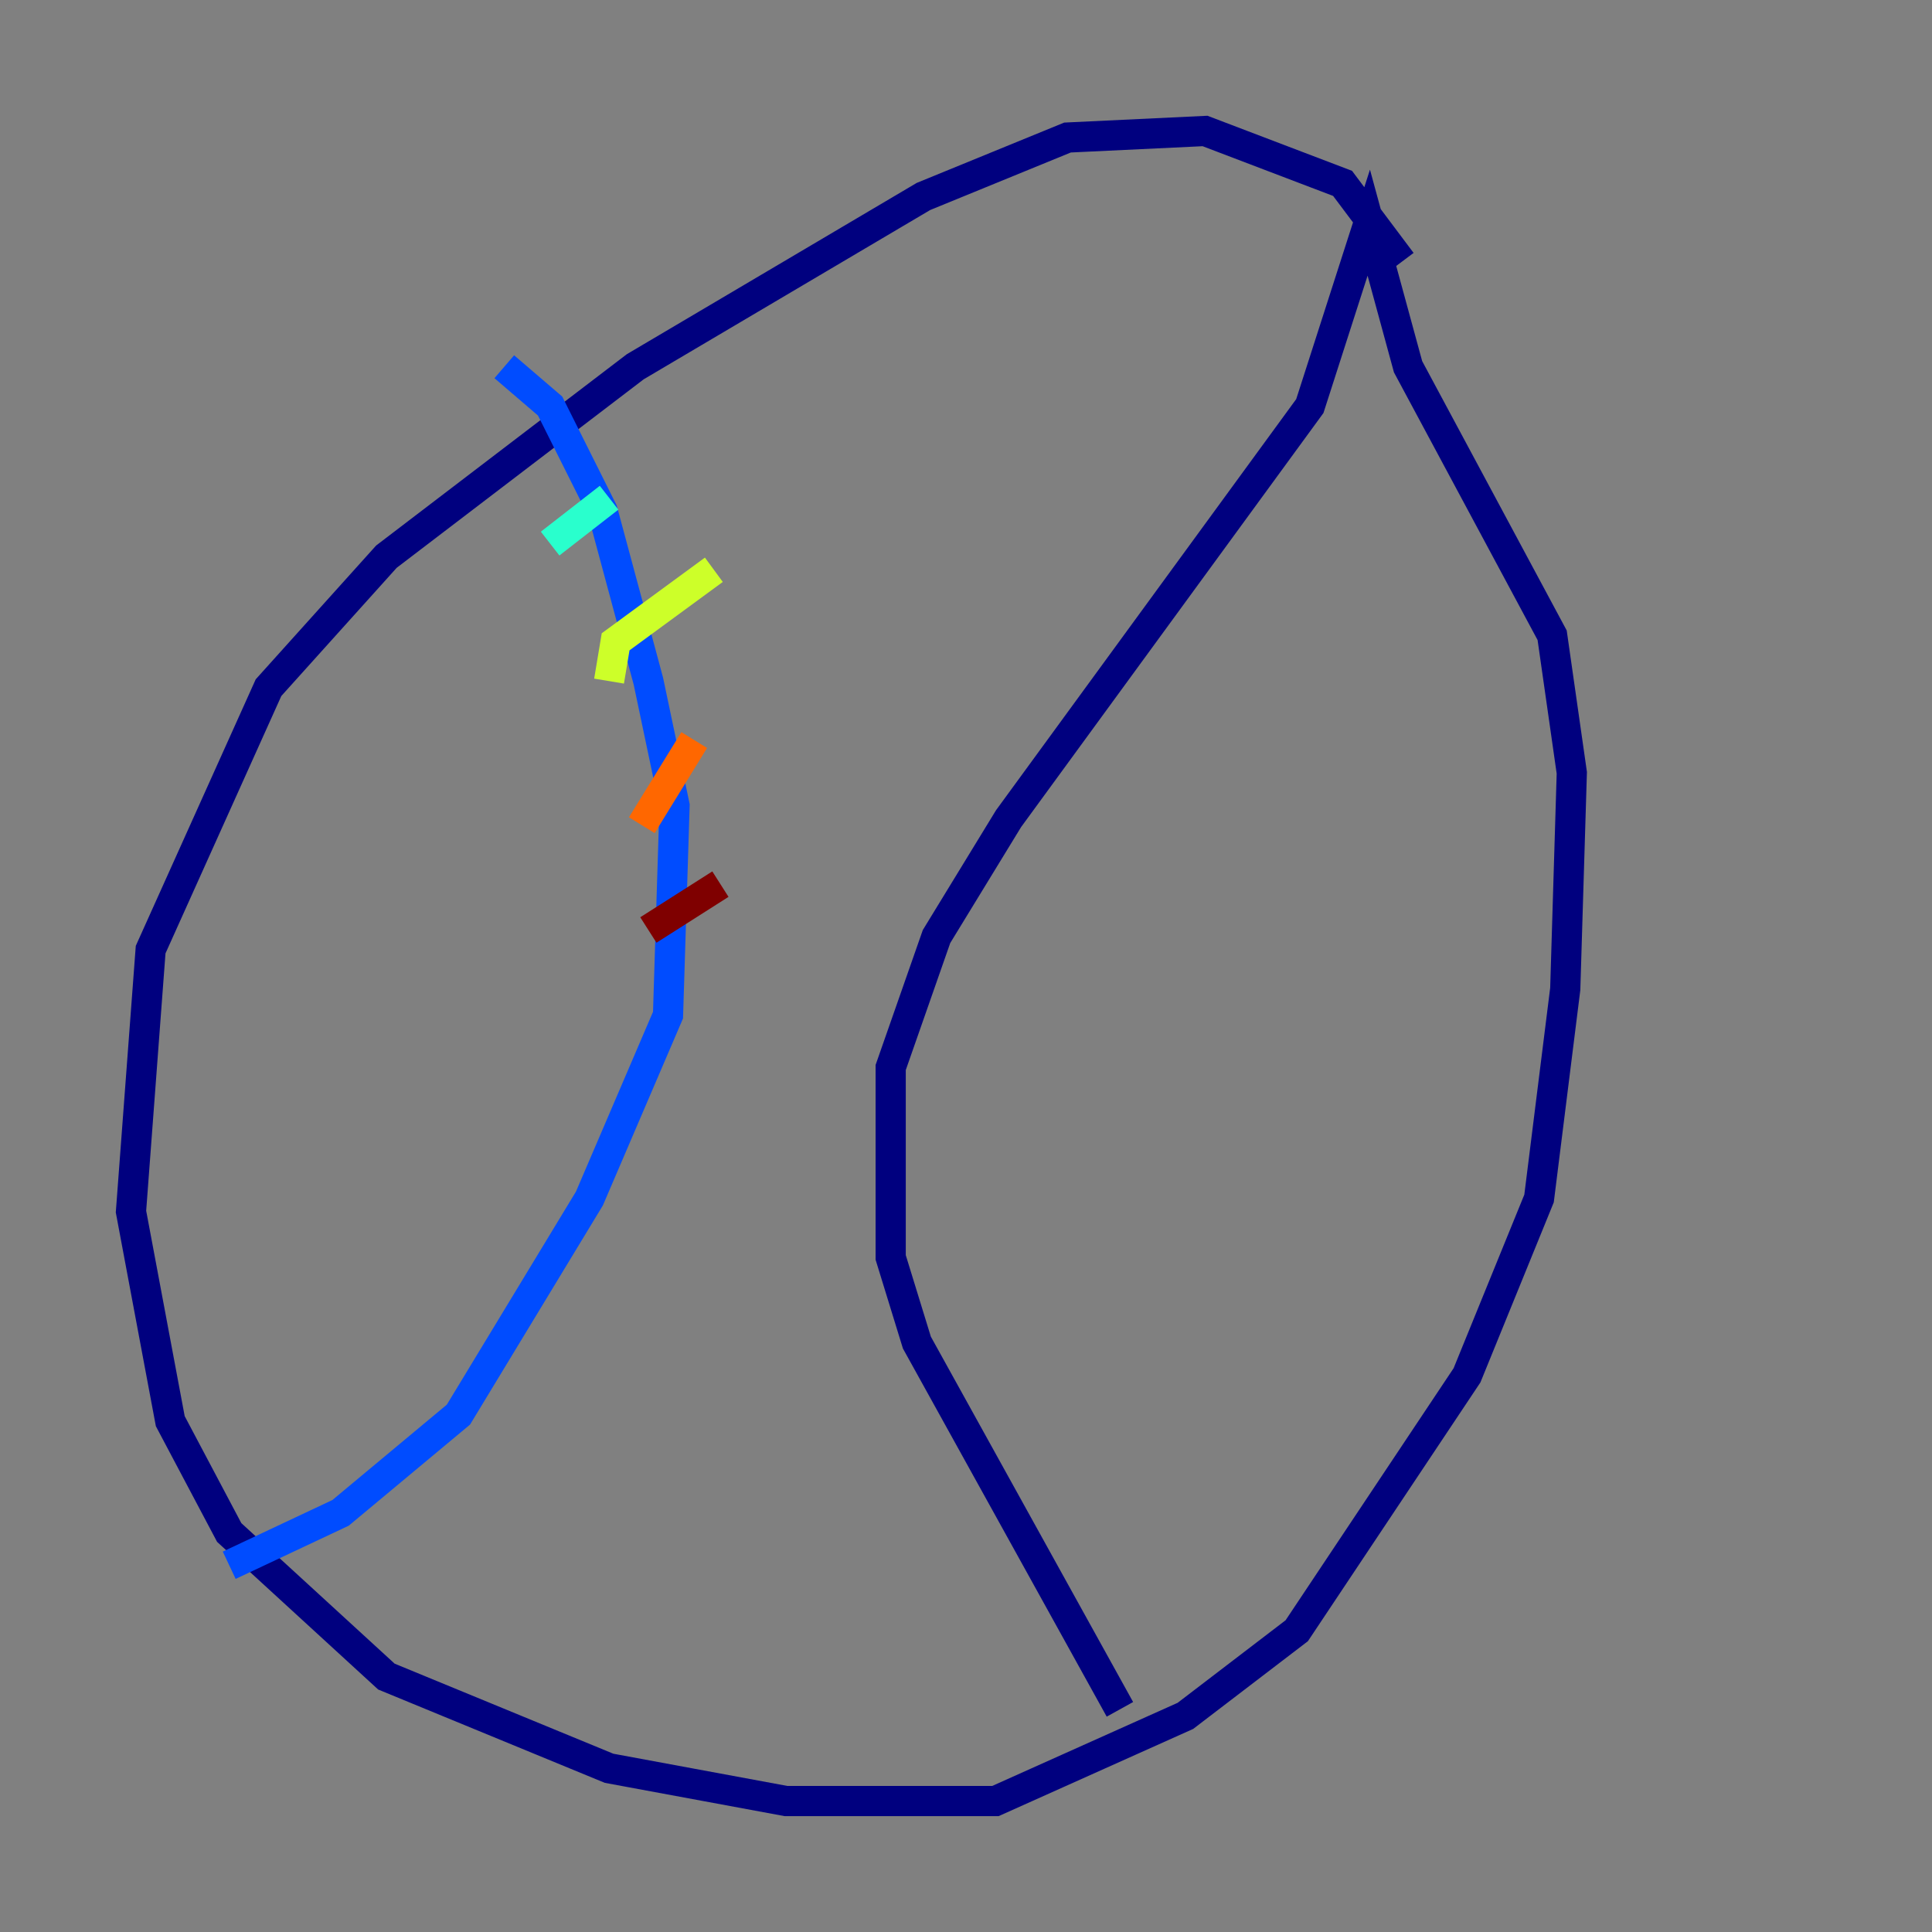 <?xml version="1.0" encoding="utf-8" ?>
<svg baseProfile="tiny" height="128" version="1.2" viewBox="0,0,128,128" width="128" xmlns="http://www.w3.org/2000/svg" xmlns:ev="http://www.w3.org/2001/xml-events" xmlns:xlink="http://www.w3.org/1999/xlink"><rect x="0" y="0" width="128" height="128" fill="#808080" stroke="none"/><defs /><polyline fill="none" points="92.854,17.356 88.949,12.149 79.837,8.678 70.725,9.112 61.18,13.017 42.088,24.298 25.6,36.881 17.79,45.559 9.98,62.915 8.678,80.271 11.281,94.156 15.186,101.532 25.6,111.078 40.352,117.153 52.068,119.322 65.953,119.322 78.536,113.681 85.912,108.041 97.193,91.119 101.966,79.403 103.702,65.519 104.136,51.2 102.834,42.088 93.288,24.298 90.685,14.752 86.78,26.902 66.82,54.237 62.047,62.047 59.01,70.725 59.01,83.308 60.746,88.949 74.197,113.248" stroke="#00007f" stroke-width="2" /><polyline fill="none" points="33.41,24.298 36.447,26.902 39.919,33.844 42.956,45.125 44.691,53.37 44.258,67.254 39.051,79.403 30.373,93.722 22.563,100.231 15.186,103.702" stroke="#004cff" stroke-width="2" /><polyline fill="none" points="40.352,32.976 36.447,36.014" stroke="#29ffcd" stroke-width="2" /><polyline fill="none" points="47.295,37.749 40.786,42.522 40.352,45.125" stroke="#cdff29" stroke-width="2" /><polyline fill="none" points="45.993,49.031 42.522,54.671" stroke="#ff6700" stroke-width="2" /><polyline fill="none" points="47.729,58.576 42.956,61.614" stroke="#7f0000" stroke-width="2" /></svg>